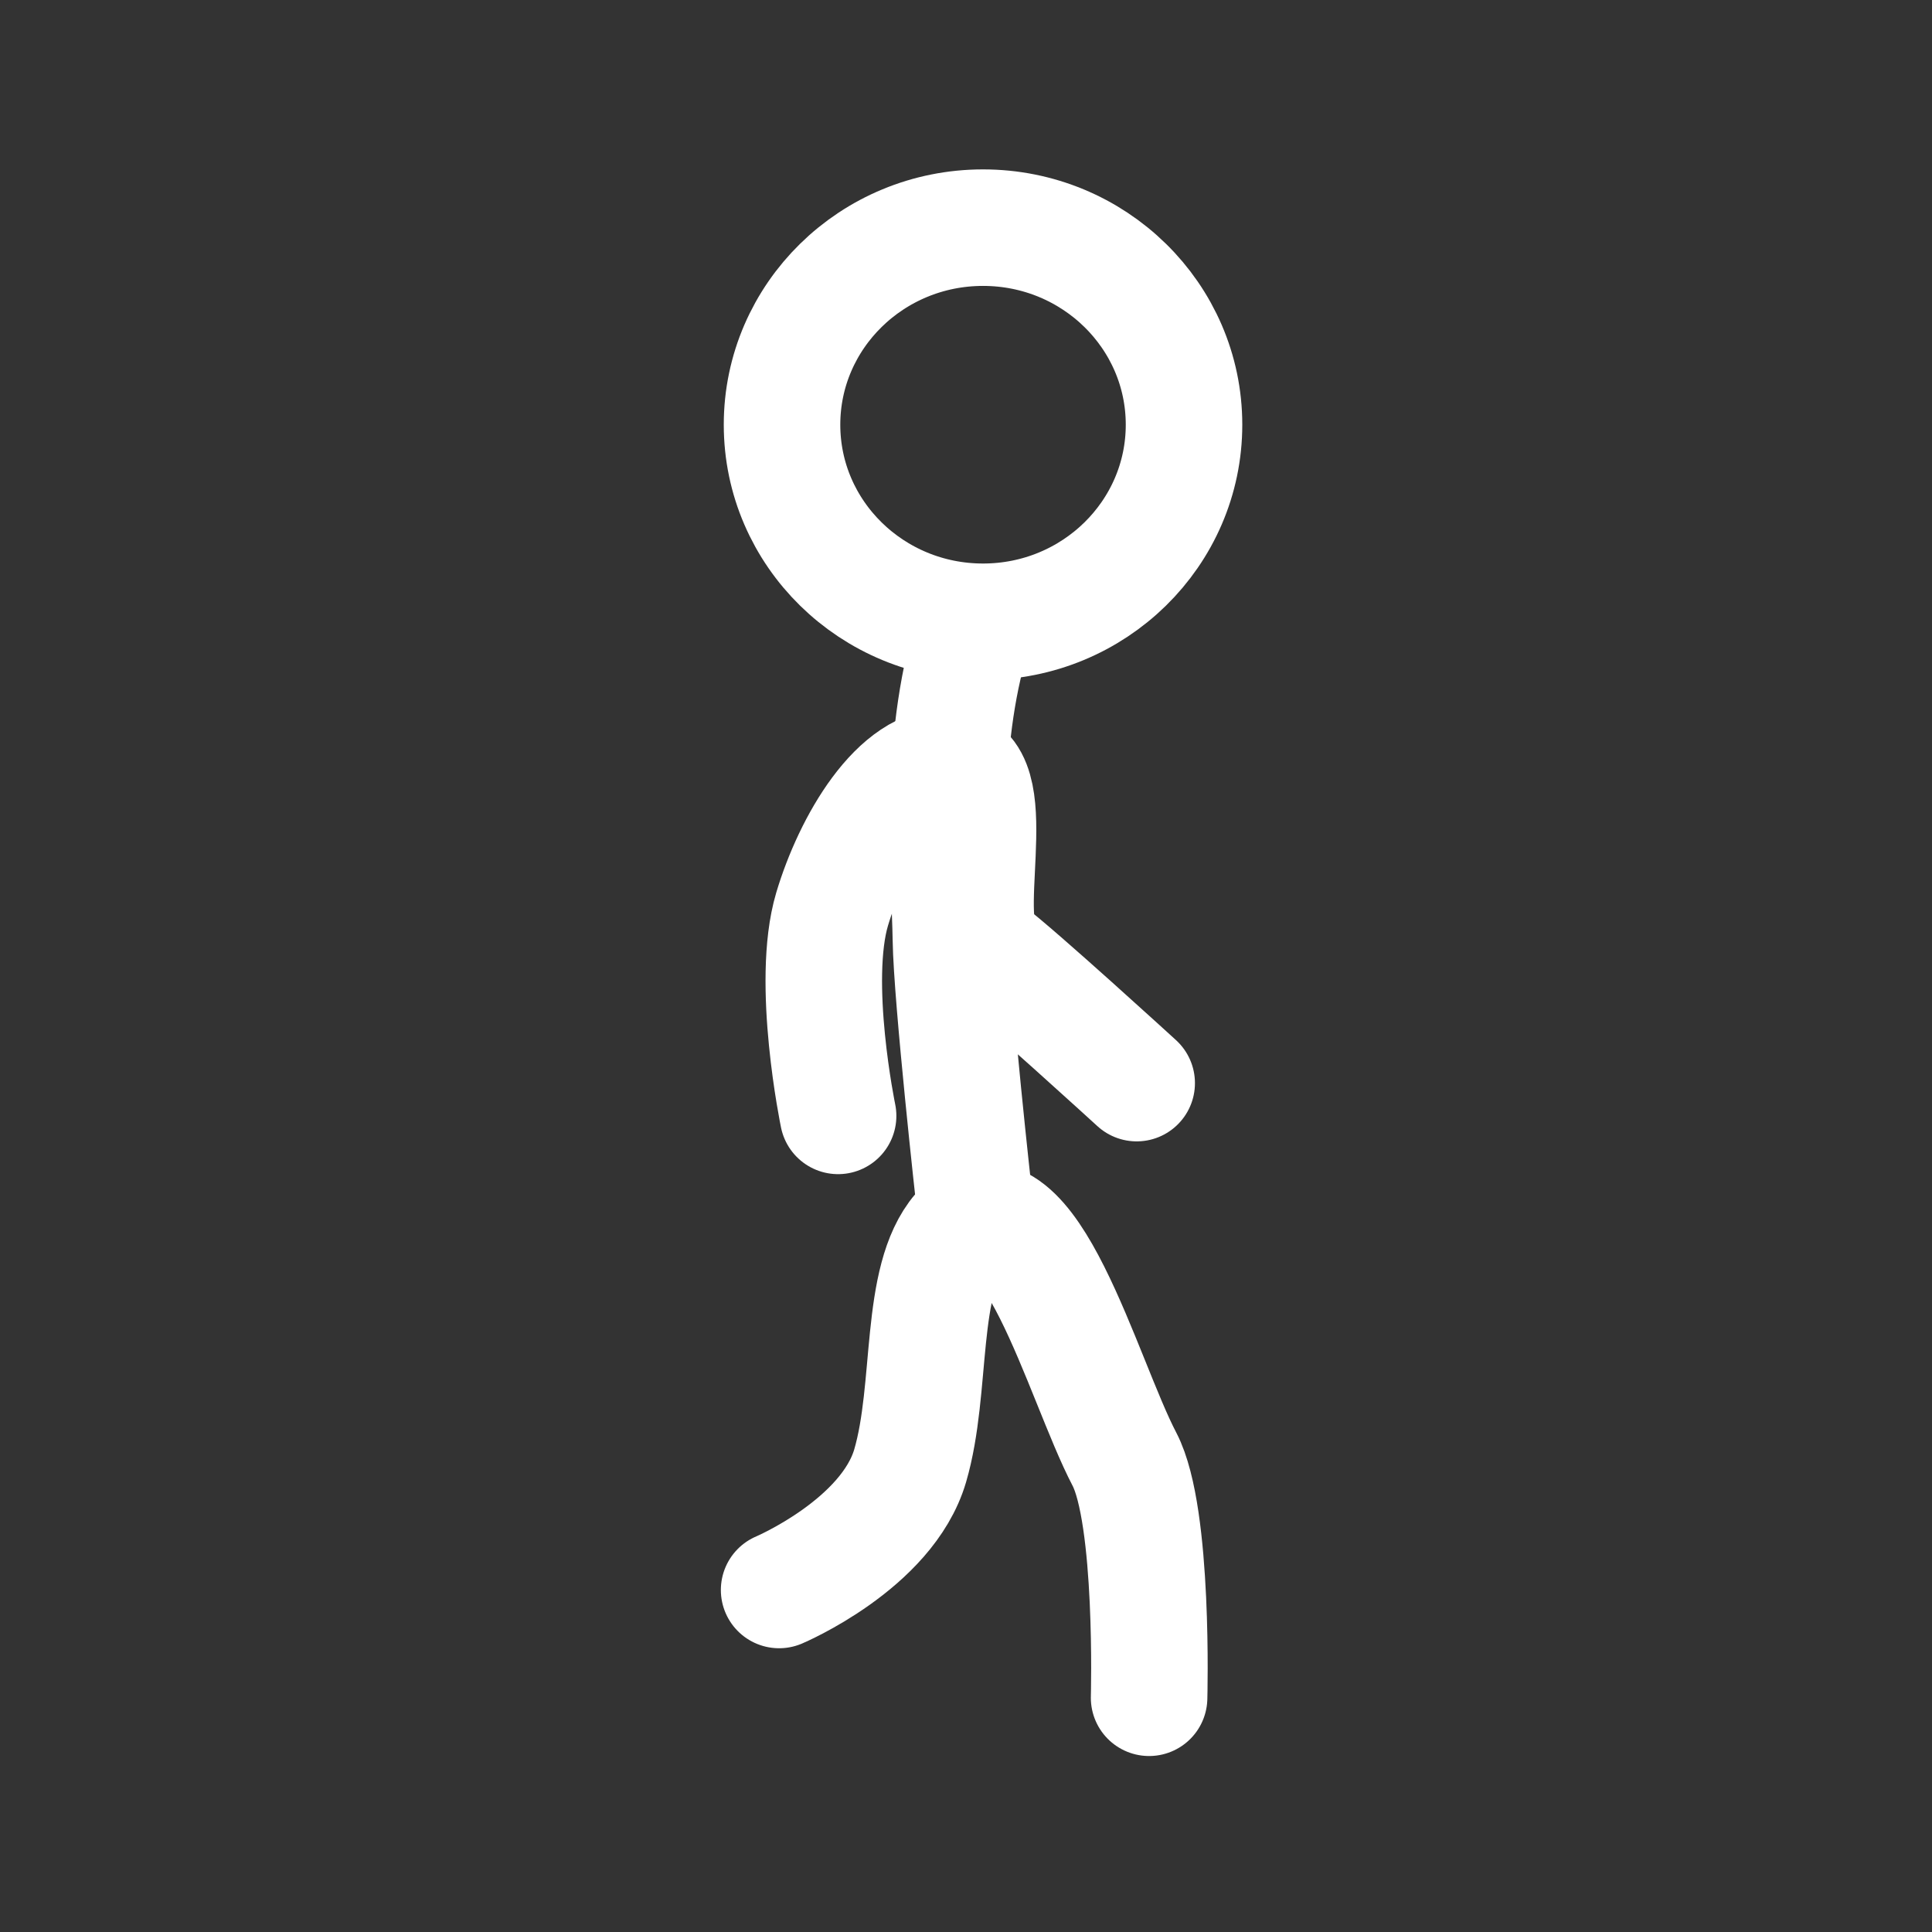 <svg version="1.1" xmlns="http://www.w3.org/2000/svg" xmlns:xlink="http://www.w3.org/1999/xlink" width="66.323" height="66.323"><rect width="100%" height="100%" fill="#333333" stroke="none"/><g transform="translate(-206.854,-146.818)"><g data-paper-data="{&quot;isPaintingLayer&quot;:true}" fill="none" fill-rule="nonzero" stroke="none" stroke-width="none" stroke-linecap="none" stroke-linejoin="miter" stroke-miterlimit="10" stroke-dasharray="" stroke-dashoffset="0" font-family="none" font-weight="none" font-size="none" text-anchor="none" style="mix-blend-mode: normal"><path d="M206.854,179.979c0,-18.315 14.847,-33.162 33.162,-33.162c18.315,0 33.162,14.847 33.162,33.162c0,18.315 -14.847,33.162 -33.162,33.162c-18.315,0 -33.162,-14.847 -33.162,-33.162z" data-paper-data="{&quot;origPos&quot;:null}" stroke="none" stroke-width="0" stroke-linecap="butt"/><path d="M233.6,201.4c0,0 3.71,-1.571 4.499,-4.266c0.781,-2.67 0.279,-6.378 1.709,-8.04c2.357,-2.056 4.198,5.045 5.647,7.817c1.02,1.954 0.846,8.189 0.846,8.189" data-paper-data="{&quot;origPos&quot;:null}" stroke="#ffffff" stroke-width="4" stroke-linecap="round"/><g data-paper-data="{&quot;origPos&quot;:null}" stroke="#ffffff" stroke-width="4"><path d="M240.305,188.062c0,0 -0.779,-6.987 -0.808,-9.005c-0.03,-2.086 -0.447,-6.234 0.625,-10.101" data-paper-data="{&quot;origPos&quot;:null}" stroke-linecap="round"/><path d="M233.7,161.398c0,-3.736 3.089,-6.765 6.9,-6.765c3.811,0 6.9,3.029 6.9,6.765c0,3.736 -3.089,6.765 -6.9,6.765c-3.811,0 -6.9,-3.029 -6.9,-6.765z" data-paper-data="{&quot;origPos&quot;:null}" stroke-linecap="butt"/></g><path d="M235.625,185.125c0,0 -0.953,-4.592 -0.205,-7.099c0.668,-2.237 2.267,-5.017 4.112,-4.903c1.828,0.338 0.098,5.522 1.232,6.37c0.994,0.743 5.111,4.507 5.111,4.507" data-paper-data="{&quot;origPos&quot;:null}" stroke="#ffffff" stroke-width="4" stroke-linecap="round"/></g></g></svg>